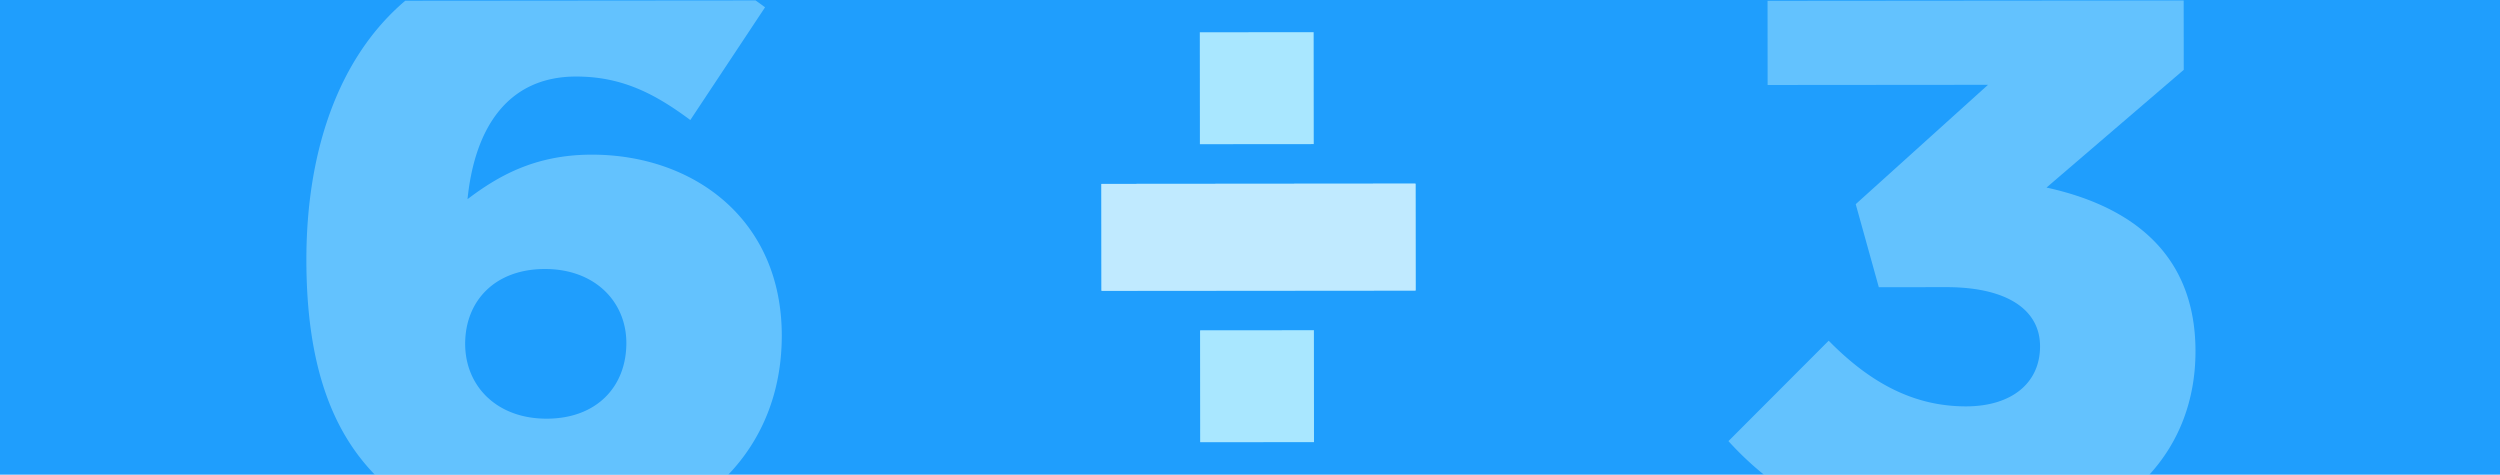 <svg id="Layer_1" data-name="Layer 1" xmlns="http://www.w3.org/2000/svg" viewBox="0 0 632 120"><defs><style>.cls-2{fill:none}.cls-3{fill:#a9e7ff;opacity:.5}</style></defs><rect id="_Rectangle_" data-name="&lt;Rectangle&gt;" width="632" height="120" style="fill:#1f9efd"/><path id="_Path_" data-name="&lt;Path&gt;" class="cls-2" d="M193.406 1.845L174.51 30.343c-8.945-6.645-17.264-11.004-28.907-10.994-17.048.014-25.561 12.704-27.417 31 7.688-5.827 17.039-11.24 31.384-11.253 25.571-.021 48.038 16.176 48.063 45.698.012 14.487-5.104 26.431-13.572 35.247l262.029-.222a79.994 79.994 0 0 1-9.14-8.616l25.343-25.385c10.404 10.594 21.427 16.613 34.733 16.602 11.435-.01 18.707-5.837 18.7-15.193s-8.538-14.961-23.715-14.948l-17.047.014-5.84-20.993 33.447-30.174-55.717.047-.018-21.283-255.838.216c.804.565 1.606 1.142 2.407 1.739z"/><path id="_Path_2" data-name="&lt;Path&gt;" class="cls-2" d="M137.745 68.005c-12.683.01-20.16 8.125-20.15 18.936.008 10.603 7.915 18.912 20.598 18.901 12.682-.01 20.16-8.125 20.15-19.144-.009-10.395-7.916-18.704-20.598-18.693z"/><path id="_Compound_Path_" data-name="&lt;Compound Path&gt;" class="cls-3" d="M197.634 84.794c-.025-29.522-22.492-45.72-48.063-45.698-14.346.012-23.696 5.426-31.384 11.253 1.856-18.296 10.37-30.986 27.417-31 11.643-.01 19.962 4.349 28.907 10.994l18.895-28.498a107.968 107.968 0 0 0-2.407-1.74l-88.546.076c-16.792 14.226-25.024 37.88-25 65.588.022 27.212 6.885 43.54 17.415 54.347l89.194-.075c8.468-8.816 13.585-20.76 13.572-35.247zm-59.44 21.048c-12.684.01-20.59-8.298-20.6-18.901-.01-10.811 7.468-18.926 20.151-18.936 12.682-.011 20.59 8.298 20.598 18.693.01 11.019-7.468 19.133-20.15 19.144z"/><path id="_Path_3" data-name="&lt;Path&gt;" class="cls-3" d="M552.034.113L446.837.202l.018 21.284 55.717-.047-33.446 30.174 5.839 20.993 17.047-.015c15.177-.013 23.706 5.594 23.714 14.949s-7.264 15.183-18.699 15.193c-13.305.01-24.33-6.009-34.733-16.603l-25.342 25.385a79.994 79.994 0 0 0 9.139 8.617l97.214-.082c7.428-8.09 11.726-18.729 11.715-31.296-.021-25.156-16.87-36.784-37.665-41.34l34.694-29.76z"/><g id="_Group_" data-name="&lt;Group&gt;"><g id="_Group_2" data-name="&lt;Group&gt;"><path id="_Compound_Path_2" data-name="&lt;Compound Path&gt;" d="M278.448 46.497l79.381-.067.023 26.999-79.38.067zm24.864-38.339l28.778-.024.024 28.293-28.778.025zm.064 75.341l28.778-.024.024 28.293-28.778.024z" style="fill:#a9e7ff"/></g><g id="_Group_3" data-name="&lt;Group&gt;"><path id="_Compound_Path_3" data-name="&lt;Compound Path&gt;" d="M278.448 46.497l79.381-.067.023 26.999-79.38.067z" style="fill:#c0eaff"/></g></g></svg>